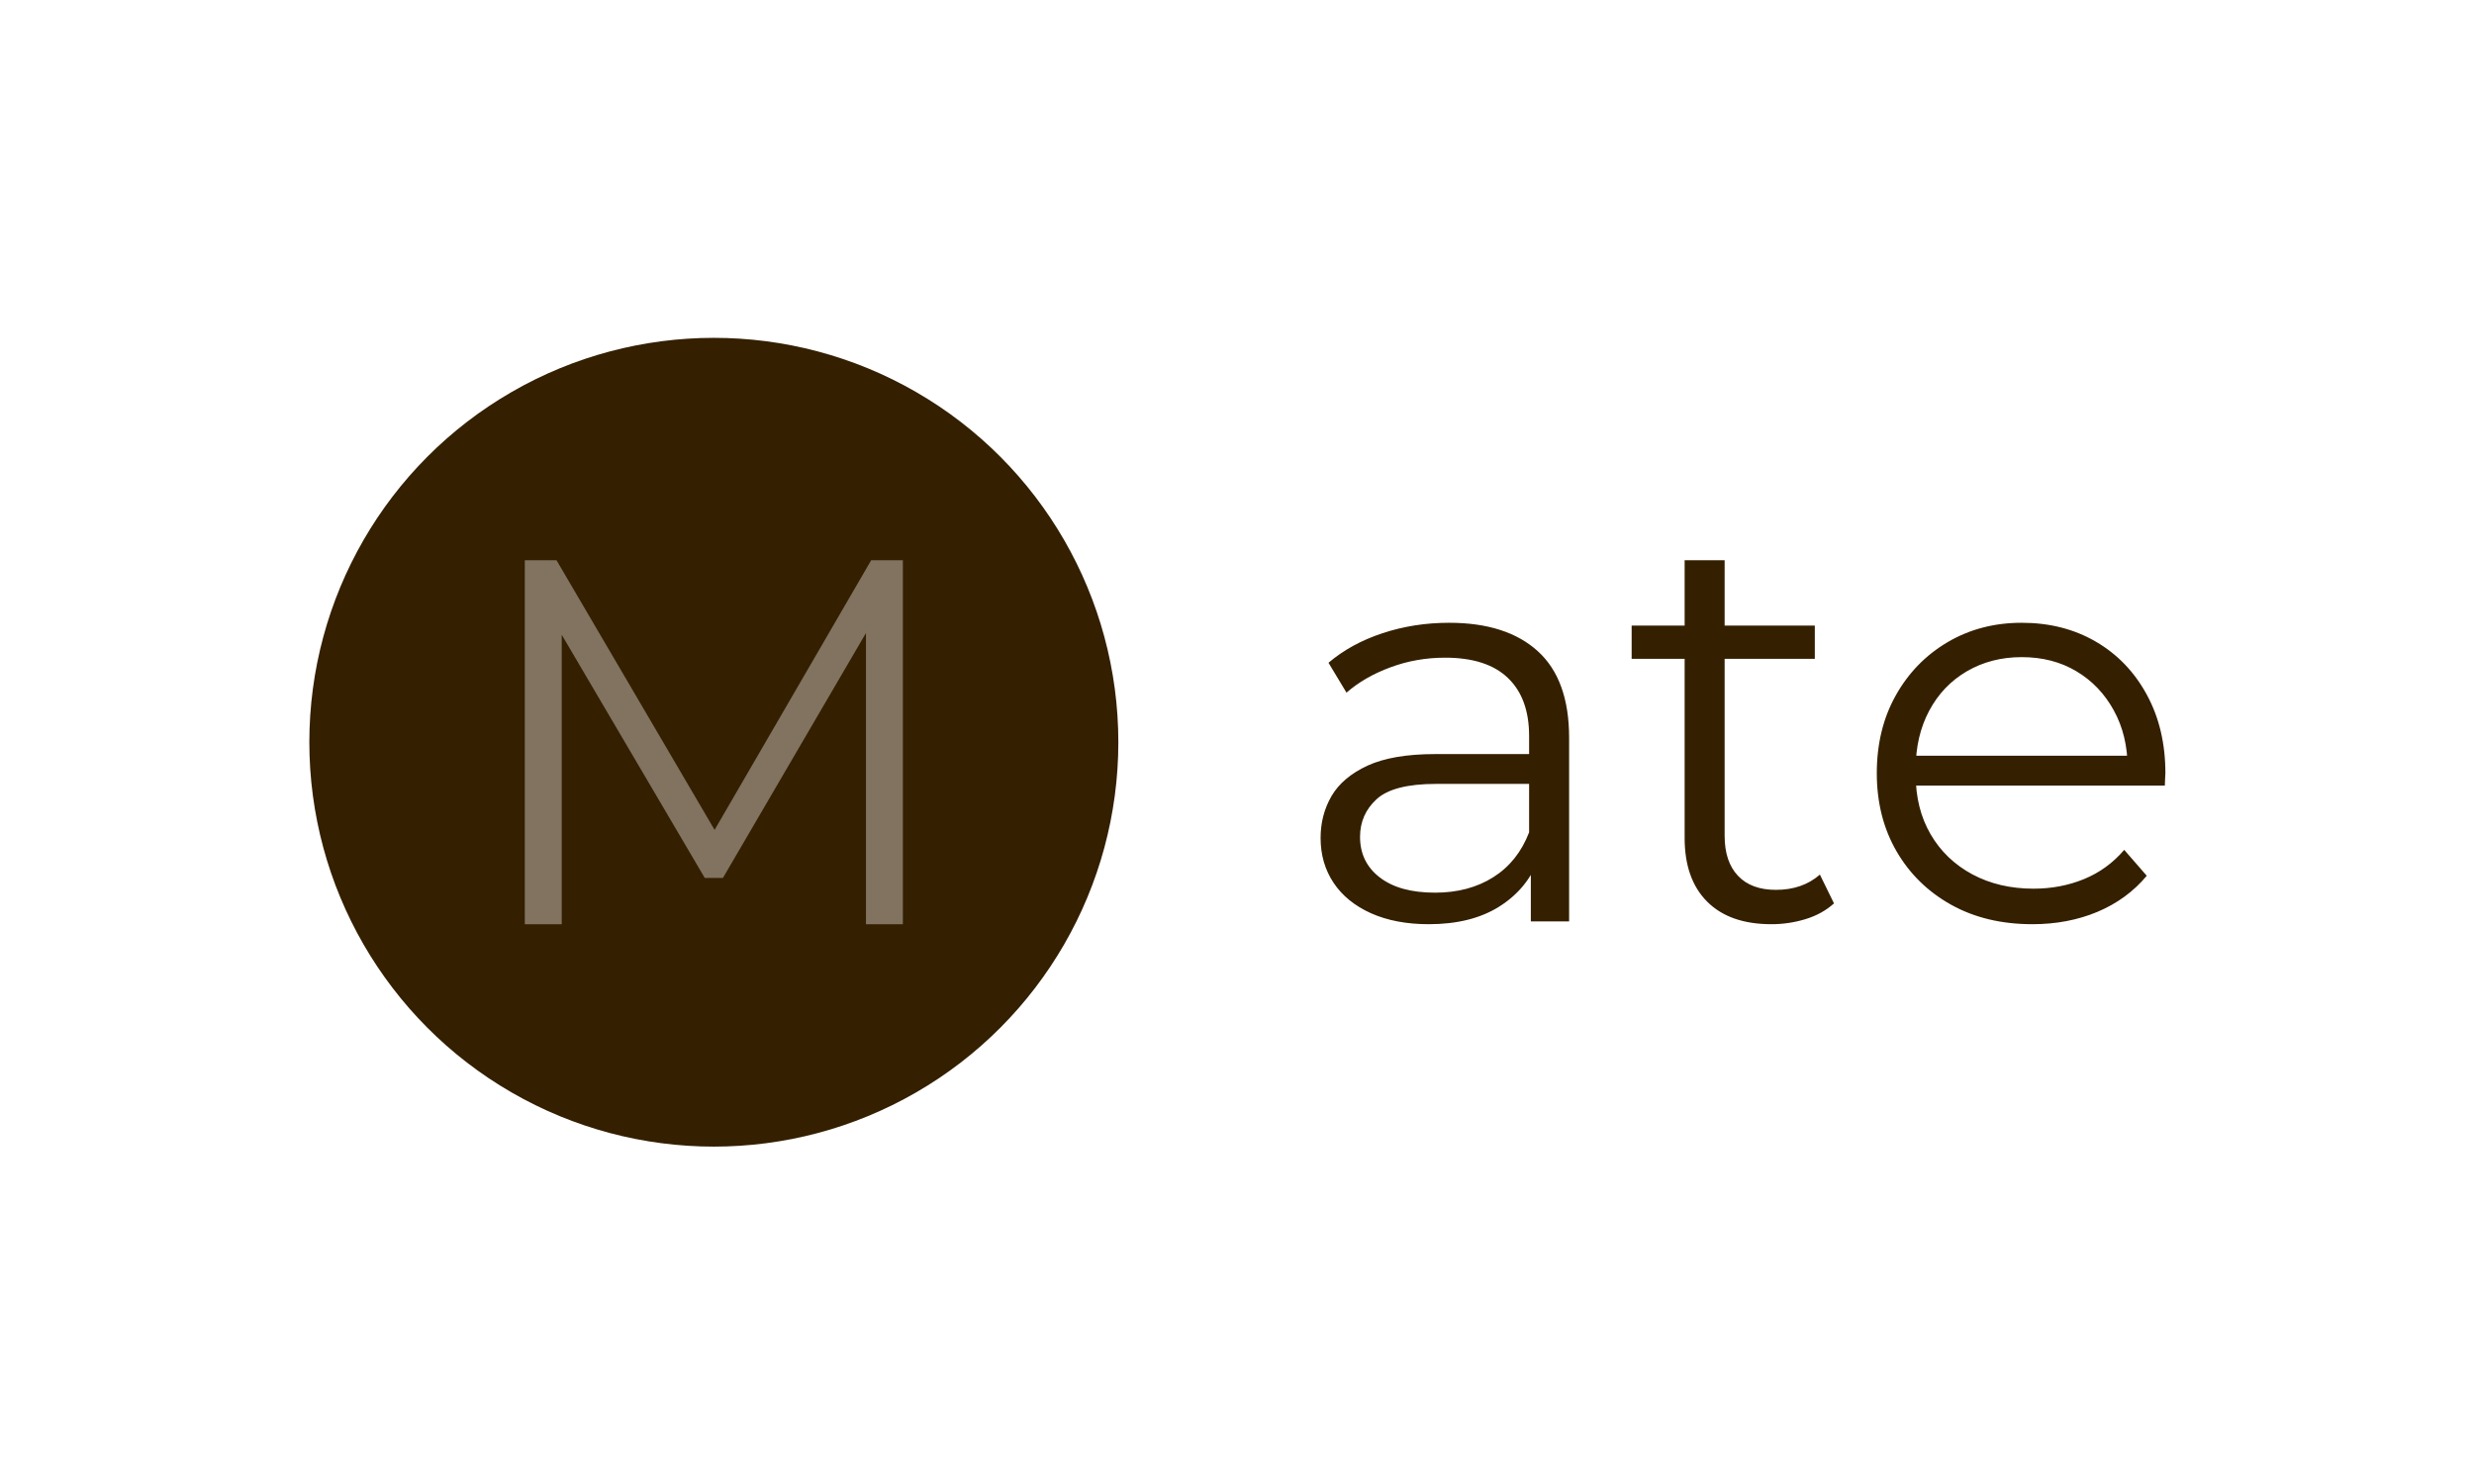 <svg xmlns="http://www.w3.org/2000/svg" version="1.1" xmlns:xlink="http://www.w3.org/1999/xlink" xmlns:svgjs="http://svgjs.dev/svgjs" width="100%" height="100%" viewBox="0 0 1000 600"><rect width="1000" height="600" x="0" y="0" fill="transparent"/><g><circle r="166.667" cx="294.126" cy="316.348" fill="#341f00" transform="matrix(0.981,0,0,0.981,0,-10.245)"/><path d="M231.447 391.348L216.239 391.348L216.239 241.348L229.304 241.348L297.876 358.342L291.03 358.342L358.947 241.348L372.012 241.348L372.012 391.348L356.804 391.348L356.804 265.128L360.435 265.128L297.876 372.27L290.376 372.27L227.37 265.128L231.447 265.128L231.447 391.348Z " fill="#817360" transform="matrix(0.981,0,0,0.981,0,-10.245)"/><path d="M646.523 390.187L630.752 390.187L630.752 363.257L630.043 358.839L630.043 313.784Q630.043 298.239 621.335 289.886Q612.627 281.5 595.437 281.5L595.437 281.5Q583.601 281.5 572.926 285.467Q562.251 289.402 554.801 295.917L554.801 295.917L547.383 283.597Q556.671 275.695 569.668 271.406Q582.666 267.116 597.082 267.116L597.082 267.116Q620.754 267.116 633.655 278.856Q646.523 290.563 646.523 314.493L646.523 314.493L646.523 390.187ZM588.697 391.348L588.697 391.348Q575.022 391.348 564.895 386.833Q554.801 382.285 549.479 374.287Q544.126 366.256 544.126 355.807L544.126 355.807Q544.126 346.293 548.641 338.52Q553.188 330.748 563.508 325.975Q573.861 321.234 591.277 321.234L591.277 321.234L633.3 321.234L633.3 333.521L591.728 333.521Q574.087 333.521 567.217 339.81Q560.38 346.067 560.38 355.356L560.38 355.356Q560.38 365.805 568.507 372.062Q576.635 378.351 591.277 378.351L591.277 378.351Q605.209 378.351 615.304 371.965Q625.398 365.579 630.043 353.485L630.043 353.485L633.751 364.87Q629.107 376.964 617.626 384.156Q606.112 391.348 588.697 391.348ZM729.892 391.348L729.892 391.348Q712.702 391.348 703.414 382.059Q694.126 372.771 694.126 355.807L694.126 355.807L694.126 241.348L710.606 241.348L710.606 354.904Q710.606 365.579 716.089 371.384Q721.539 377.19 731.763 377.19L731.763 377.19Q742.663 377.19 749.855 370.901L749.855 370.901L755.661 382.769Q750.791 387.155 743.954 389.251Q737.084 391.348 729.892 391.348ZM747.759 281.984L672.291 281.984L672.291 268.277L747.759 268.277L747.759 281.984ZM837.417 391.348L837.417 391.348Q818.357 391.348 803.973 383.349Q789.557 375.319 781.429 361.29Q773.302 347.228 773.302 329.103L773.302 329.103Q773.302 311.01 781.107 297.078Q788.879 283.145 802.457 275.115Q816.035 267.116 832.999 267.116L832.999 267.116Q850.189 267.116 863.541 274.889Q876.893 282.661 884.536 296.723Q892.212 310.784 892.212 329.103L892.212 329.103Q892.212 330.264 892.083 331.554Q891.986 332.844 891.986 334.231L891.986 334.231L785.848 334.231L785.848 321.911L883.149 321.911L876.635 326.781Q876.635 313.558 870.958 303.238Q865.282 292.885 855.51 287.08Q845.77 281.275 832.999 281.275L832.999 281.275Q820.453 281.275 810.455 287.08Q800.49 292.885 794.91 303.334Q789.331 313.784 789.331 327.265L789.331 327.265L789.331 329.813Q789.331 343.745 795.491 354.323Q801.651 364.87 812.681 370.804Q823.711 376.706 837.869 376.706L837.869 376.706Q849.028 376.706 858.639 372.771Q868.282 368.836 875.248 360.709L875.248 360.709L884.536 371.384Q876.409 381.124 864.218 386.252Q852.027 391.348 837.417 391.348Z " fill="#341f00" transform="matrix(0.981,0,0,0.981,0,-10.245)"/></g></svg>